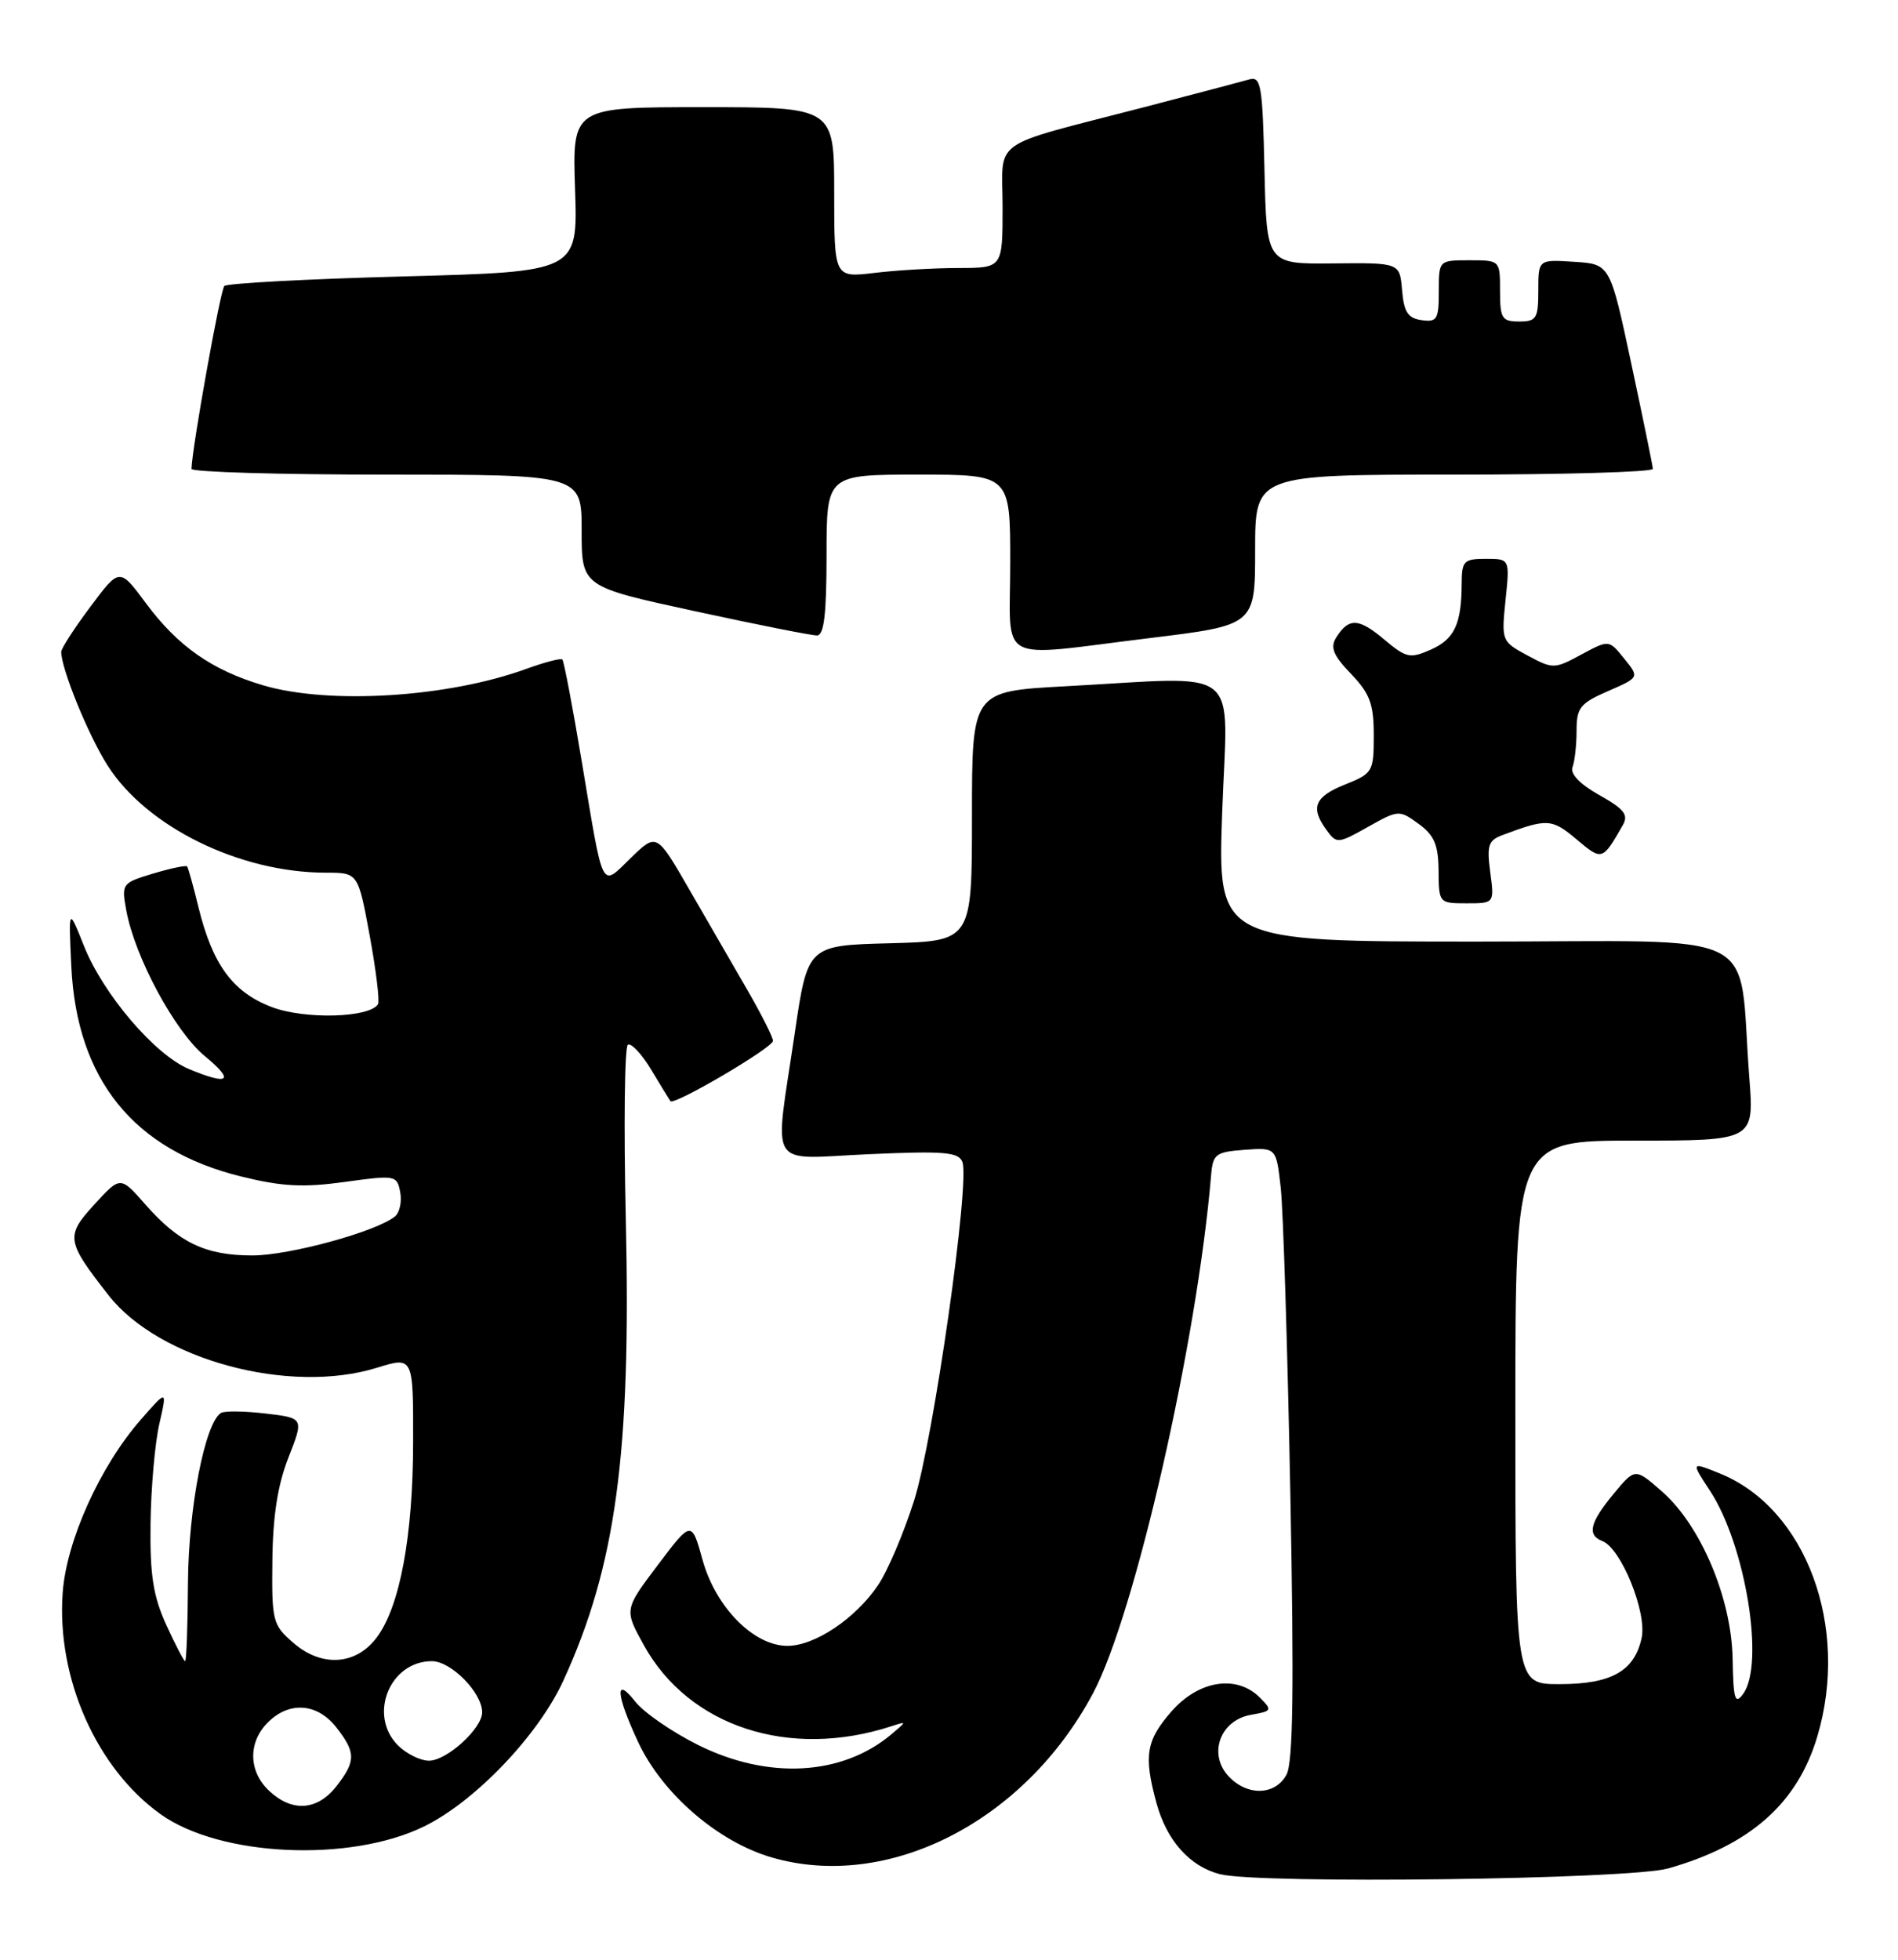 <?xml version="1.0" encoding="UTF-8" standalone="no"?>
<!DOCTYPE svg PUBLIC "-//W3C//DTD SVG 1.1//EN" "http://www.w3.org/Graphics/SVG/1.1/DTD/svg11.dtd" >
<svg xmlns="http://www.w3.org/2000/svg" xmlns:xlink="http://www.w3.org/1999/xlink" version="1.1" viewBox="0 0 248 256">
 <g >
 <path fill="currentColor"
d=" M 217.99 244.07 C 228.71 241.02 234.86 235.57 237.46 226.83 C 241.72 212.49 235.98 197.03 224.72 192.48 C 220.94 190.95 220.94 190.95 223.42 194.72 C 228.08 201.80 230.63 217.42 227.75 221.30 C 226.70 222.72 226.48 221.98 226.39 216.68 C 226.25 208.80 222.24 199.29 217.18 194.85 C 213.65 191.75 213.65 191.75 210.85 195.13 C 207.73 198.89 207.34 200.53 209.37 201.31 C 211.83 202.26 215.23 210.66 214.50 213.98 C 213.55 218.31 210.54 220.00 203.78 220.00 C 198.00 220.00 198.00 220.00 198.00 184.50 C 198.00 149.00 198.00 149.00 213.60 149.00 C 229.21 149.00 229.21 149.00 228.57 140.75 C 227.04 120.91 231.22 123.00 192.95 123.00 C 159.09 123.00 159.09 123.00 159.70 106.00 C 160.40 86.54 162.73 88.39 139.16 89.65 C 127.00 90.31 127.00 90.31 127.00 106.62 C 127.00 122.93 127.00 122.93 116.26 123.22 C 105.53 123.50 105.53 123.50 103.84 135.00 C 101.17 153.19 100.04 151.37 113.58 150.77 C 123.38 150.34 125.25 150.49 125.75 151.79 C 126.76 154.43 121.98 187.98 119.44 196.02 C 118.10 200.23 115.99 205.21 114.73 207.07 C 111.79 211.43 106.46 215.00 102.89 215.00 C 98.50 215.00 93.53 209.98 91.81 203.81 C 90.36 198.60 90.36 198.60 85.96 204.43 C 81.56 210.26 81.56 210.26 84.11 214.88 C 89.99 225.55 103.13 229.85 116.50 225.49 C 118.50 224.84 118.50 224.84 116.50 226.53 C 110.04 231.98 100.35 232.51 91.18 227.93 C 87.80 226.24 84.13 223.71 83.02 222.30 C 80.31 218.85 80.47 221.32 83.37 227.54 C 86.52 234.30 93.79 240.59 100.84 242.64 C 116.04 247.06 133.89 237.95 142.81 221.21 C 148.30 210.91 156.42 175.30 158.25 153.50 C 158.48 150.75 158.84 150.48 162.63 150.20 C 166.76 149.90 166.76 149.90 167.35 155.20 C 167.67 158.11 168.23 176.06 168.60 195.07 C 169.09 220.62 168.96 230.21 168.10 231.82 C 166.62 234.58 162.90 234.65 160.47 231.97 C 157.84 229.06 159.47 224.70 163.45 224.01 C 166.22 223.52 166.28 223.42 164.61 221.75 C 161.59 218.73 156.65 219.50 153.10 223.53 C 149.75 227.35 149.42 229.33 151.10 235.50 C 152.44 240.43 155.44 243.80 159.38 244.82 C 164.46 246.14 212.91 245.52 217.99 244.07 Z  M 55.41 238.59 C 62.09 235.32 70.35 226.67 73.62 219.52 C 80.48 204.54 82.47 189.84 81.77 159.34 C 81.49 147.03 81.61 136.74 82.04 136.47 C 82.47 136.21 83.85 137.68 85.09 139.74 C 86.33 141.81 87.46 143.65 87.60 143.84 C 88.05 144.46 101.00 136.85 101.00 135.97 C 101.00 135.49 99.49 132.50 97.64 129.30 C 95.80 126.11 92.38 120.19 90.04 116.15 C 85.80 108.80 85.80 108.80 82.43 112.07 C 78.46 115.91 78.91 116.79 76.02 99.51 C 74.83 92.36 73.68 86.35 73.48 86.15 C 73.29 85.95 71.18 86.50 68.81 87.36 C 58.55 91.11 42.99 92.08 34.34 89.51 C 27.67 87.53 23.23 84.41 19.06 78.79 C 15.62 74.15 15.62 74.15 11.81 79.26 C 9.71 82.06 8.00 84.71 8.00 85.15 C 8.00 87.37 11.54 96.05 14.06 100.00 C 19.18 108.04 31.34 114.00 42.60 114.00 C 46.79 114.00 46.79 114.00 48.31 122.24 C 49.14 126.77 49.63 130.79 49.39 131.18 C 48.29 132.97 39.80 133.19 35.50 131.55 C 30.41 129.61 27.76 125.99 25.93 118.50 C 25.26 115.75 24.59 113.36 24.45 113.18 C 24.31 113.01 22.32 113.42 20.02 114.11 C 15.93 115.34 15.86 115.43 16.50 118.93 C 17.63 125.06 22.85 134.73 26.75 137.95 C 30.72 141.22 29.95 141.84 24.67 139.64 C 20.24 137.79 13.51 129.90 11.00 123.64 C 8.95 118.50 8.95 118.50 9.32 126.27 C 10.04 141.04 17.46 150.22 31.49 153.68 C 36.83 155.00 39.61 155.15 45.03 154.40 C 51.67 153.48 51.87 153.52 52.29 155.72 C 52.53 156.97 52.22 158.40 51.61 158.90 C 49.22 160.88 37.80 164.00 32.98 164.00 C 26.87 164.00 23.39 162.34 19.01 157.36 C 15.73 153.62 15.73 153.62 12.34 157.33 C 8.54 161.48 8.64 162.12 14.20 169.22 C 20.79 177.63 37.82 182.22 49.25 178.67 C 54.00 177.20 54.00 177.20 53.98 188.35 C 53.97 200.61 52.26 209.83 49.25 213.87 C 46.55 217.52 42.07 217.83 38.37 214.64 C 35.62 212.27 35.50 211.81 35.59 203.83 C 35.65 198.01 36.29 193.95 37.70 190.37 C 39.71 185.24 39.71 185.24 34.71 184.65 C 31.96 184.33 29.33 184.29 28.87 184.58 C 26.78 185.87 24.63 196.96 24.56 206.75 C 24.53 212.39 24.36 217.00 24.19 217.00 C 24.03 217.00 22.91 214.86 21.72 212.25 C 20.01 208.48 19.58 205.75 19.67 199.00 C 19.73 194.32 20.25 188.47 20.82 186.00 C 21.85 181.50 21.85 181.50 18.38 185.47 C 13.07 191.54 8.68 201.27 8.19 208.06 C 7.38 219.21 12.62 231.03 21.01 237.01 C 28.79 242.55 45.73 243.32 55.41 238.59 Z  M 194.72 113.94 C 194.25 110.43 194.47 109.77 196.34 109.08 C 202.17 106.89 202.76 106.93 205.98 109.63 C 209.34 112.46 209.37 112.45 212.03 107.81 C 212.82 106.44 212.25 105.70 208.97 103.86 C 206.44 102.44 205.14 101.09 205.47 100.22 C 205.76 99.46 206.00 97.32 206.00 95.46 C 206.00 92.45 206.46 91.87 210.11 90.28 C 214.22 88.49 214.22 88.49 212.22 86.03 C 210.23 83.56 210.23 83.56 206.61 85.51 C 203.09 87.41 202.92 87.41 199.58 85.62 C 196.21 83.80 196.17 83.71 196.72 78.39 C 197.28 73.00 197.28 73.00 194.14 73.00 C 191.27 73.00 191.00 73.28 190.99 76.25 C 190.96 81.54 190.05 83.49 186.94 84.87 C 184.24 86.06 183.73 85.95 180.87 83.54 C 177.52 80.72 176.24 80.67 174.60 83.27 C 173.78 84.57 174.19 85.59 176.53 88.03 C 179.00 90.61 179.50 91.96 179.50 96.06 C 179.50 100.82 179.37 101.03 175.75 102.48 C 171.75 104.08 171.18 105.50 173.35 108.46 C 174.64 110.23 174.84 110.22 178.74 108.02 C 182.73 105.78 182.83 105.78 185.36 107.62 C 187.42 109.12 187.94 110.36 187.97 113.75 C 188.00 117.96 188.03 118.00 191.63 118.00 C 195.26 118.00 195.26 118.00 194.72 113.94 Z  M 150.25 83.35 C 164.00 81.67 164.00 81.67 164.00 71.84 C 164.00 62.00 164.00 62.00 190.00 62.00 C 204.30 62.00 215.98 61.66 215.97 61.25 C 215.95 60.84 214.68 54.65 213.15 47.50 C 210.38 34.50 210.38 34.50 205.69 34.20 C 201.00 33.89 201.00 33.89 201.00 37.95 C 201.00 41.60 200.76 42.00 198.50 42.00 C 196.25 42.00 196.00 41.60 196.00 38.00 C 196.00 34.00 196.00 34.00 192.00 34.00 C 188.00 34.00 188.00 34.00 188.00 38.07 C 188.00 41.72 187.77 42.11 185.75 41.82 C 183.96 41.57 183.44 40.76 183.20 37.91 C 182.90 34.32 182.90 34.32 174.20 34.41 C 165.50 34.50 165.50 34.50 165.22 22.19 C 164.97 11.11 164.77 9.93 163.22 10.38 C 162.27 10.65 156.10 12.28 149.50 14.00 C 128.95 19.34 131.00 17.90 131.00 27.08 C 131.00 35.00 131.00 35.00 125.25 35.01 C 122.09 35.01 117.14 35.30 114.25 35.65 C 109.00 36.28 109.00 36.28 109.00 25.14 C 109.00 14.00 109.00 14.00 91.89 14.00 C 74.78 14.00 74.78 14.00 75.14 24.75 C 75.50 35.50 75.50 35.50 52.73 36.11 C 40.20 36.44 29.66 37.01 29.31 37.36 C 28.79 37.88 25.10 58.44 25.02 61.25 C 25.01 61.66 36.48 62.00 50.50 62.00 C 76.00 62.00 76.00 62.00 76.00 69.32 C 76.00 76.63 76.00 76.63 90.75 79.83 C 98.86 81.59 106.06 83.02 106.75 83.01 C 107.67 83.00 108.00 80.23 108.00 72.50 C 108.00 62.00 108.00 62.00 120.00 62.00 C 132.00 62.00 132.00 62.00 132.00 73.50 C 132.00 87.02 129.83 85.84 150.25 83.35 Z  M 35.19 233.96 C 32.46 231.42 32.38 227.62 35.00 225.00 C 37.79 222.21 41.44 222.47 43.93 225.63 C 46.52 228.93 46.52 230.07 43.93 233.37 C 41.45 236.52 38.17 236.74 35.19 233.96 Z  M 52.00 228.00 C 48.07 224.07 50.91 217.00 56.43 217.00 C 58.95 217.00 63.00 221.12 63.00 223.68 C 63.00 225.80 58.38 230.00 56.05 230.00 C 54.92 230.00 53.10 229.10 52.00 228.00 Z "/>
</g>
</svg>